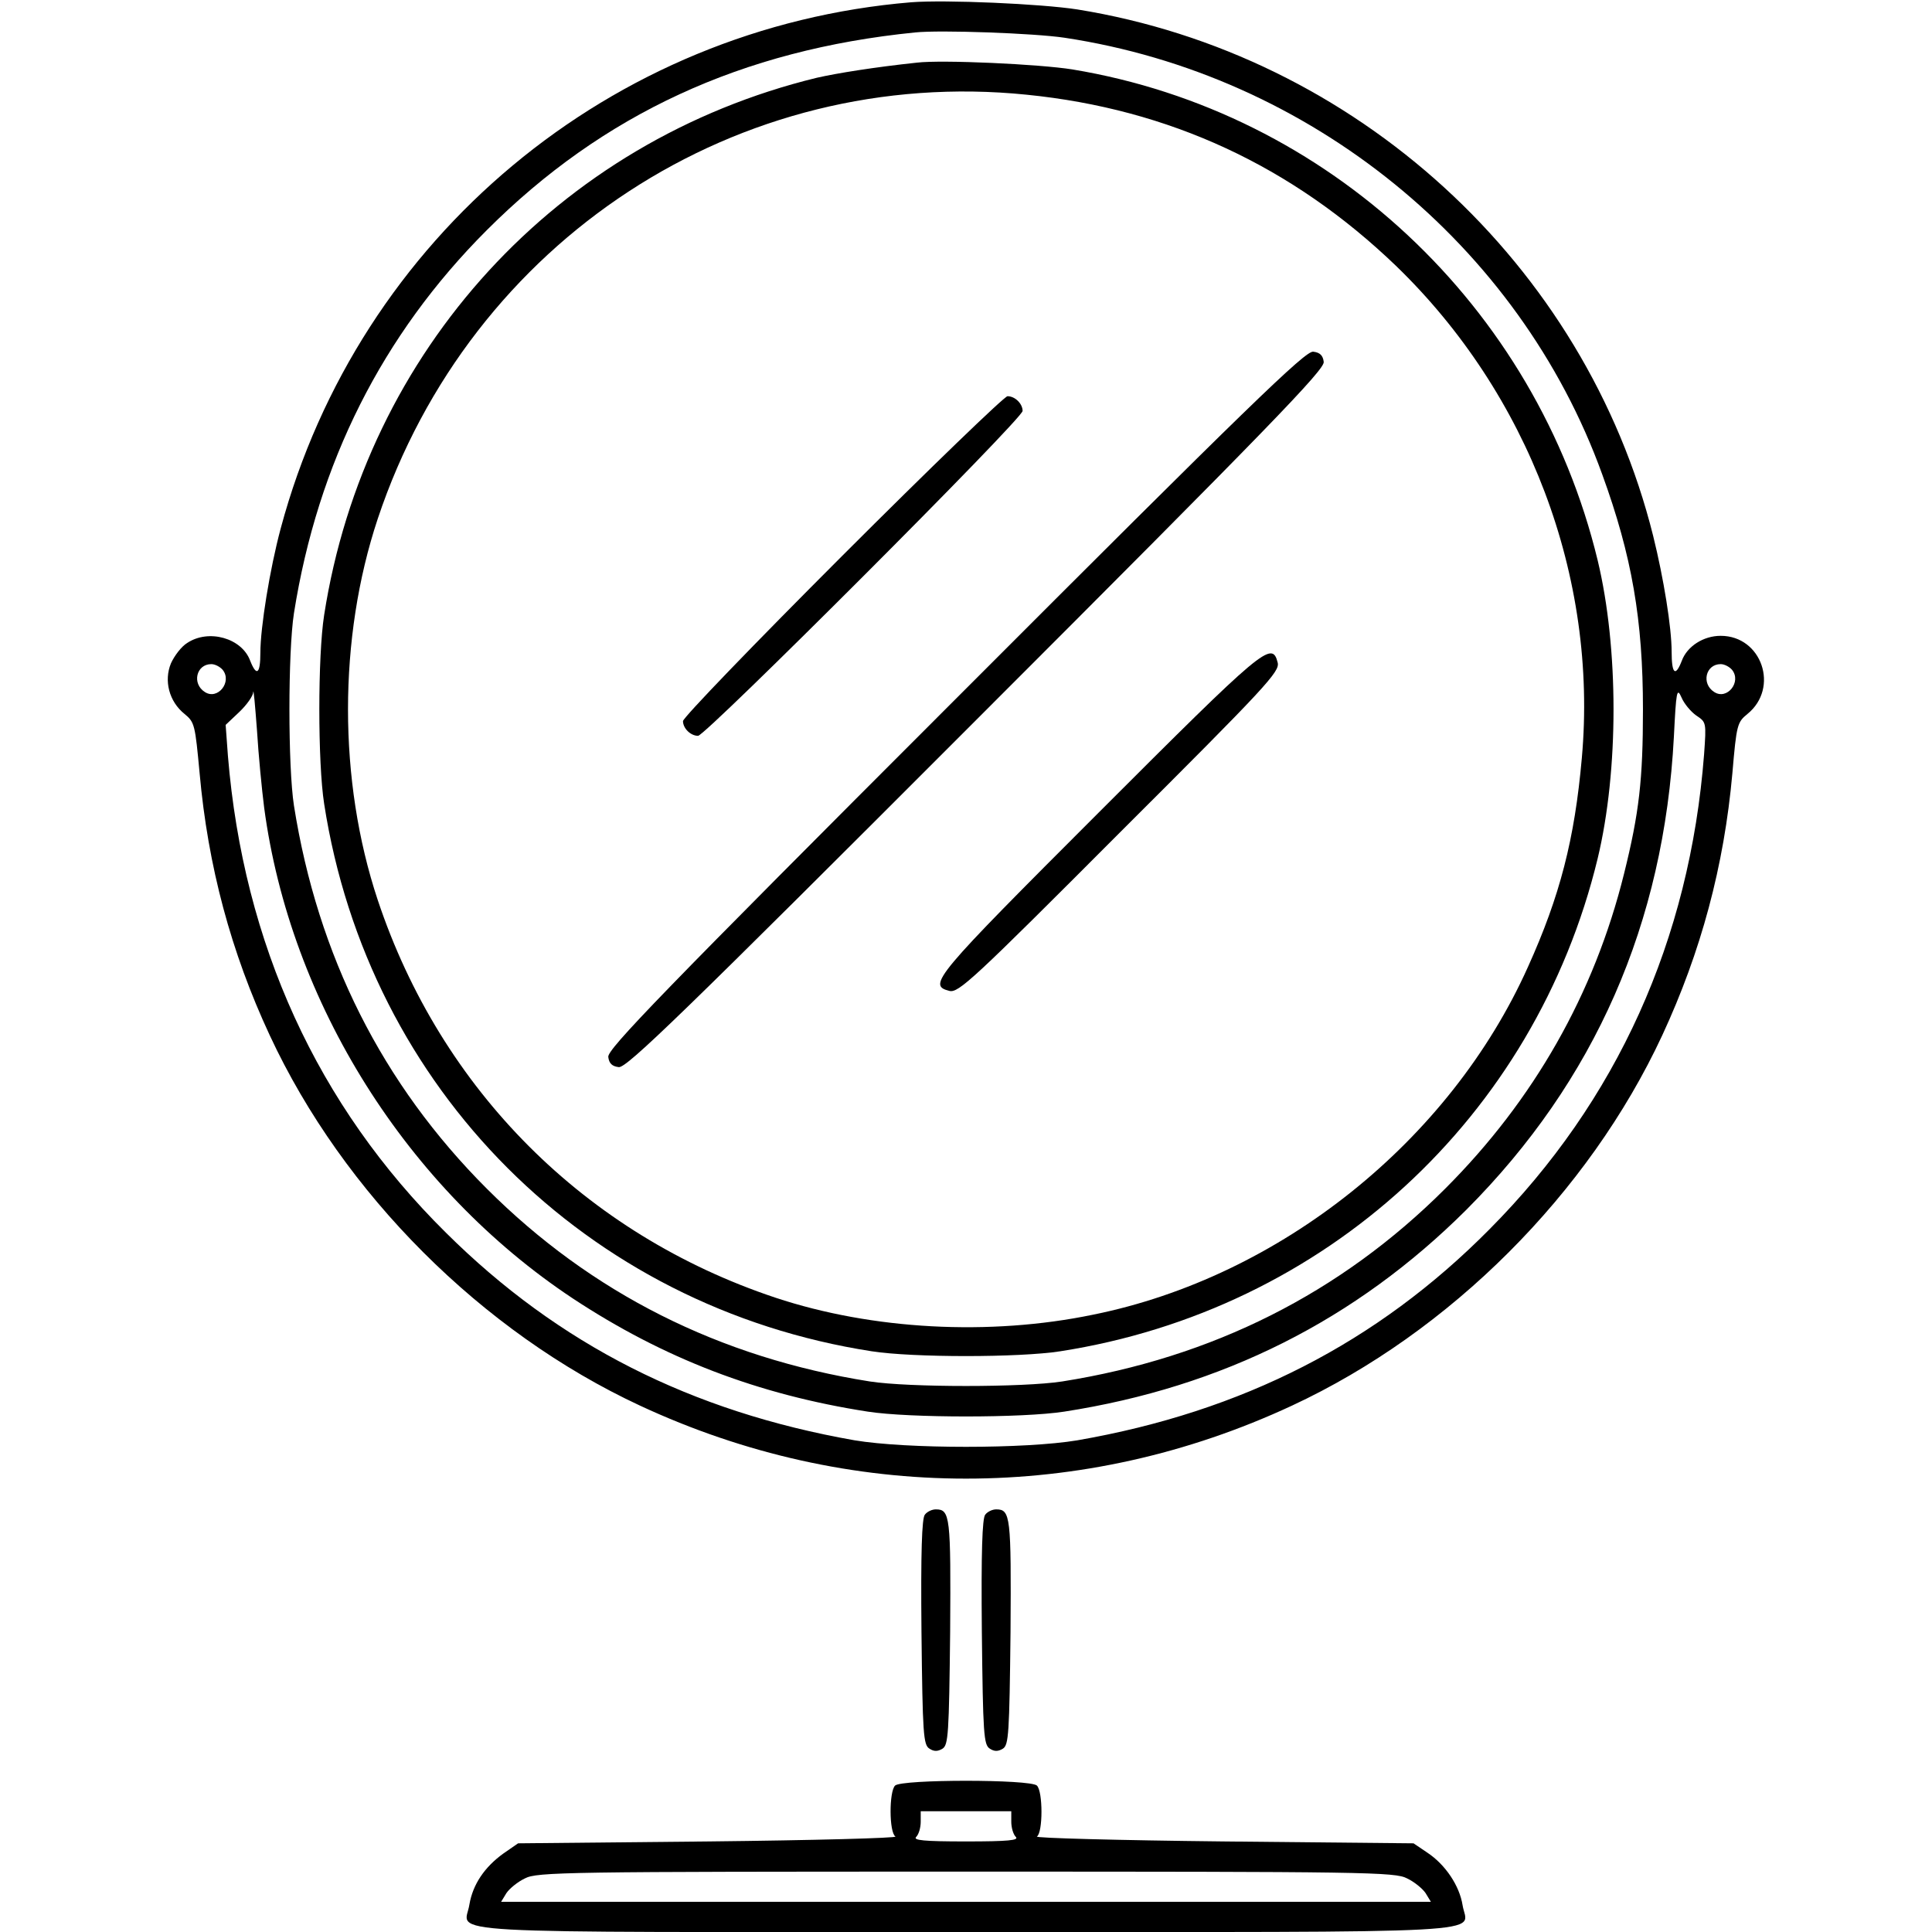 <?xml version="1.0" standalone="no"?>
<!DOCTYPE svg PUBLIC "-//W3C//DTD SVG 20010904//EN"
 "http://www.w3.org/TR/2001/REC-SVG-20010904/DTD/svg10.dtd">
<svg version="1.0" xmlns="http://www.w3.org/2000/svg"
 width="512pt" height="512pt" viewBox="0 0 512 512"
 preserveAspectRatio="xMidYMid meet">

<g transform="translate(0,512) scale(0.1,-0.1)"
fill="#000000" stroke="none">
<path d="M2415 5114 c-796 -66 -1464 -623 -1671 -1394 -29 -108 -54 -263 -54
-330 0 -56 -10 -64 -27 -21 -22 60 -110 85 -167 47 -15 -9 -34 -34 -43 -54
-19 -46 -5 -101 36 -134 27 -22 28 -29 40 -157 22 -246 83 -474 186 -695 195
-419 562 -786 981 -981 554 -258 1174 -258 1728 0 419 195 786 562 981 981
103 222 164 449 186 695 11 129 13 135 40 157 85 69 38 207 -71 207 -46 0 -89
-28 -103 -66 -17 -44 -27 -35 -27 24 0 64 -21 194 -49 307 -180 721 -788 1276
-1526 1395 -97 15 -349 26 -440 19z m406 -94 c650 -98 1205 -548 1425 -1157
79 -217 108 -386 108 -623 0 -186 -10 -274 -50 -435 -79 -319 -239 -600 -474
-835 -277 -277 -617 -448 -1015 -511 -103 -16 -407 -16 -510 0 -398 63 -738
234 -1015 511 -277 277 -448 617 -511 1015 -16 103 -16 407 0 510 63 398 234
738 511 1015 308 308 676 478 1135 524 66 7 316 -2 396 -14z m-2231 -1675 c26
-32 -13 -81 -47 -59 -35 22 -23 74 17 74 10 0 23 -7 30 -15z m4000 0 c26 -32
-13 -81 -47 -59 -35 22 -23 74 17 74 10 0 23 -7 30 -15z m-3890 -365 c69 -518
379 -1010 818 -1301 241 -159 491 -255 782 -300 110 -17 410 -17 520 0 420 65
773 243 1066 535 341 342 524 759 550 1254 6 121 8 131 20 104 7 -17 25 -38
39 -48 27 -18 27 -18 21 -103 -38 -492 -231 -919 -569 -1259 -297 -300 -654
-483 -1092 -559 -138 -23 -452 -23 -590 0 -433 76 -785 254 -1083 550 -341
337 -537 766 -578 1264 l-6 82 36 34 c20 19 37 43 37 53 1 11 5 -35 10 -101 4
-66 13 -158 19 -205z"/>
<path d="M2430 4954 c-113 -12 -212 -28 -265 -40 -687 -167 -1197 -723 -1306
-1424 -17 -109 -17 -391 0 -500 117 -756 695 -1334 1451 -1451 109 -17 391
-17 500 0 701 109 1258 620 1424 1306 56 233 56 557 0 790 -163 674 -714 1189
-1392 1301 -87 14 -346 26 -412 18z m291 -85 c378 -38 703 -189 978 -453 352
-340 536 -825 493 -1305 -19 -215 -58 -366 -143 -554 -207 -461 -657 -821
-1152 -921 -275 -57 -586 -40 -842 45 -504 168 -886 550 -1054 1054 -105 316
-105 694 0 1010 246 738 956 1202 1720 1124z"/>
<path d="M2532 3267 c-778 -778 -923 -928 -920 -948 2 -17 10 -25 28 -27 21
-2 166 138 948 921 778 778 923 928 920 948 -2 17 -10 25 -28 27 -21 2 -166
-138 -948 -921z"/>
<path d="M2232 3647 c-232 -232 -422 -429 -422 -438 0 -19 20 -39 40 -39 20 0
860 840 860 861 0 19 -20 39 -40 39 -8 0 -205 -190 -438 -423z"/>
<path d="M2912 2967 c-437 -437 -455 -458 -396 -473 24 -6 62 29 451 419 390
389 425 427 419 451 -15 59 -36 41 -474 -397z"/>
<path d="M2451 1106 c-8 -9 -11 -100 -9 -311 3 -271 5 -299 21 -309 12 -8 22
-8 35 0 15 10 17 38 20 309 2 307 0 325 -38 325 -10 0 -23 -6 -29 -14z"/>
<path d="M2611 1106 c-8 -9 -11 -100 -9 -311 3 -271 5 -299 21 -309 12 -8 22
-8 35 0 15 10 17 38 20 309 2 307 0 325 -38 325 -10 0 -23 -6 -29 -14z"/>
<path d="M2372 388 c-16 -16 -16 -124 1 -135 6 -4 -216 -10 -494 -13 l-506 -5
-39 -27 c-50 -36 -81 -82 -90 -135 -12 -80 -134 -73 1316 -73 1447 0 1328 -6
1316 71 -8 51 -45 107 -93 139 l-37 25 -505 5 c-278 3 -500 9 -493 13 16 11
16 119 0 135 -17 17 -359 17 -376 0z m308 -96 c0 -15 5 -33 12 -40 9 -9 -20
-12 -132 -12 -112 0 -141 3 -132 12 7 7 12 25 12 40 l0 28 120 0 120 0 0 -28z
m1049 -150 c19 -9 41 -27 49 -39 l14 -23 -1232 0 -1232 0 14 23 c8 12 30 30
49 39 32 17 108 18 1169 18 1061 0 1137 -1 1169 -18z"/>
</g>
</svg>
